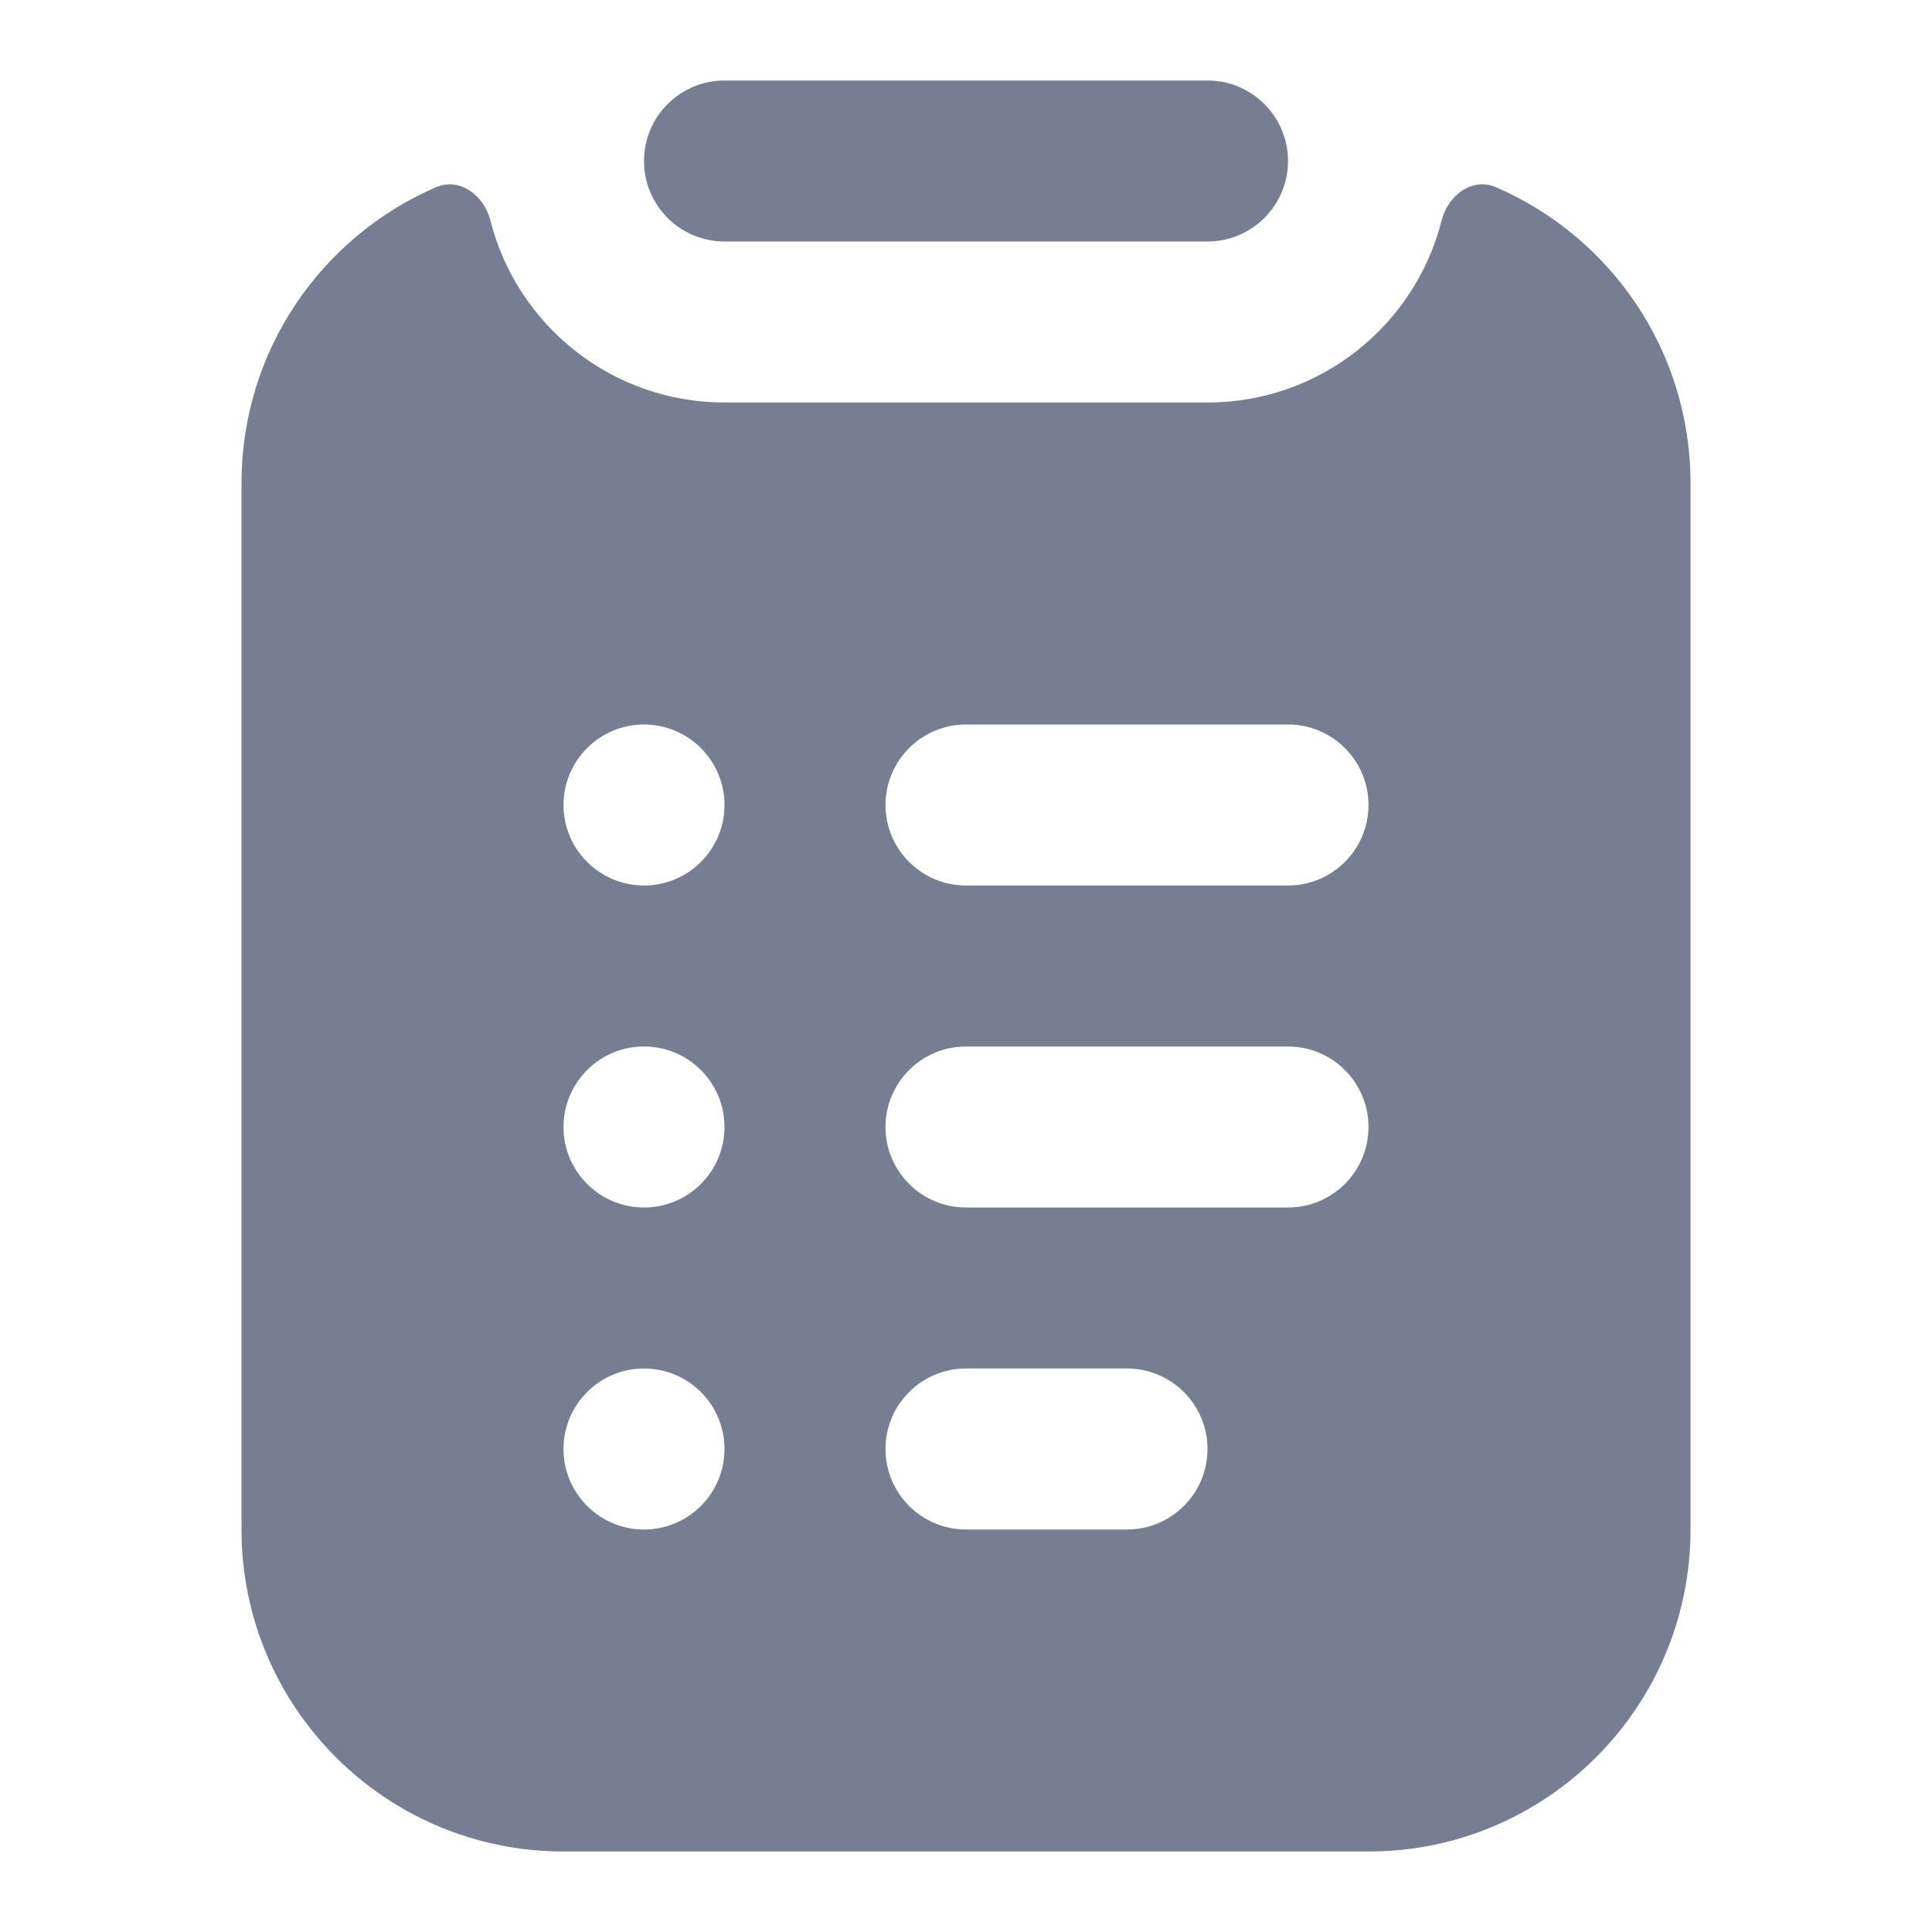 <svg width="24" height="24" viewBox="0 0 24 24" fill="none" xmlns="http://www.w3.org/2000/svg">
<path fill-rule="evenodd" clip-rule="evenodd" d="M5.418 2.325C5.71 2.199 6.013 2.427 6.091 2.736C6.419 4.037 7.597 5 9 5H15C16.403 5 17.581 4.037 17.909 2.736C17.987 2.427 18.29 2.199 18.582 2.325C20.004 2.938 21 4.353 21 6V19C21 21.209 19.209 23 17 23H7C4.791 23 3 21.209 3 19V6C3 4.353 3.996 2.938 5.418 2.325ZM9 10C9 10.552 8.552 11 8 11C7.448 11 7 10.552 7 10C7 9.448 7.448 9 8 9C8.552 9 9 9.448 9 10ZM11 10C11 9.448 11.448 9 12 9H16C16.552 9 17 9.448 17 10C17 10.552 16.552 11 16 11H12C11.448 11 11 10.552 11 10ZM12 13C11.448 13 11 13.448 11 14C11 14.552 11.448 15 12 15H16C16.552 15 17 14.552 17 14C17 13.448 16.552 13 16 13H12ZM12 17C11.448 17 11 17.448 11 18C11 18.552 11.448 19 12 19H14C14.552 19 15 18.552 15 18C15 17.448 14.552 17 14 17H12ZM9 14C9 14.552 8.552 15 8 15C7.448 15 7 14.552 7 14C7 13.448 7.448 13 8 13C8.552 13 9 13.448 9 14ZM9 18C9 18.552 8.552 19 8 19C7.448 19 7 18.552 7 18C7 17.448 7.448 17 8 17C8.552 17 9 17.448 9 18Z" fill="#777E91"/>
<path d="M9 1H15C15.552 1 16 1.448 16 2C16 2.552 15.552 3 15 3H9C8.448 3 8 2.552 8 2C8 1.448 8.448 1 9 1Z" fill="#777E91"/>
</svg>
